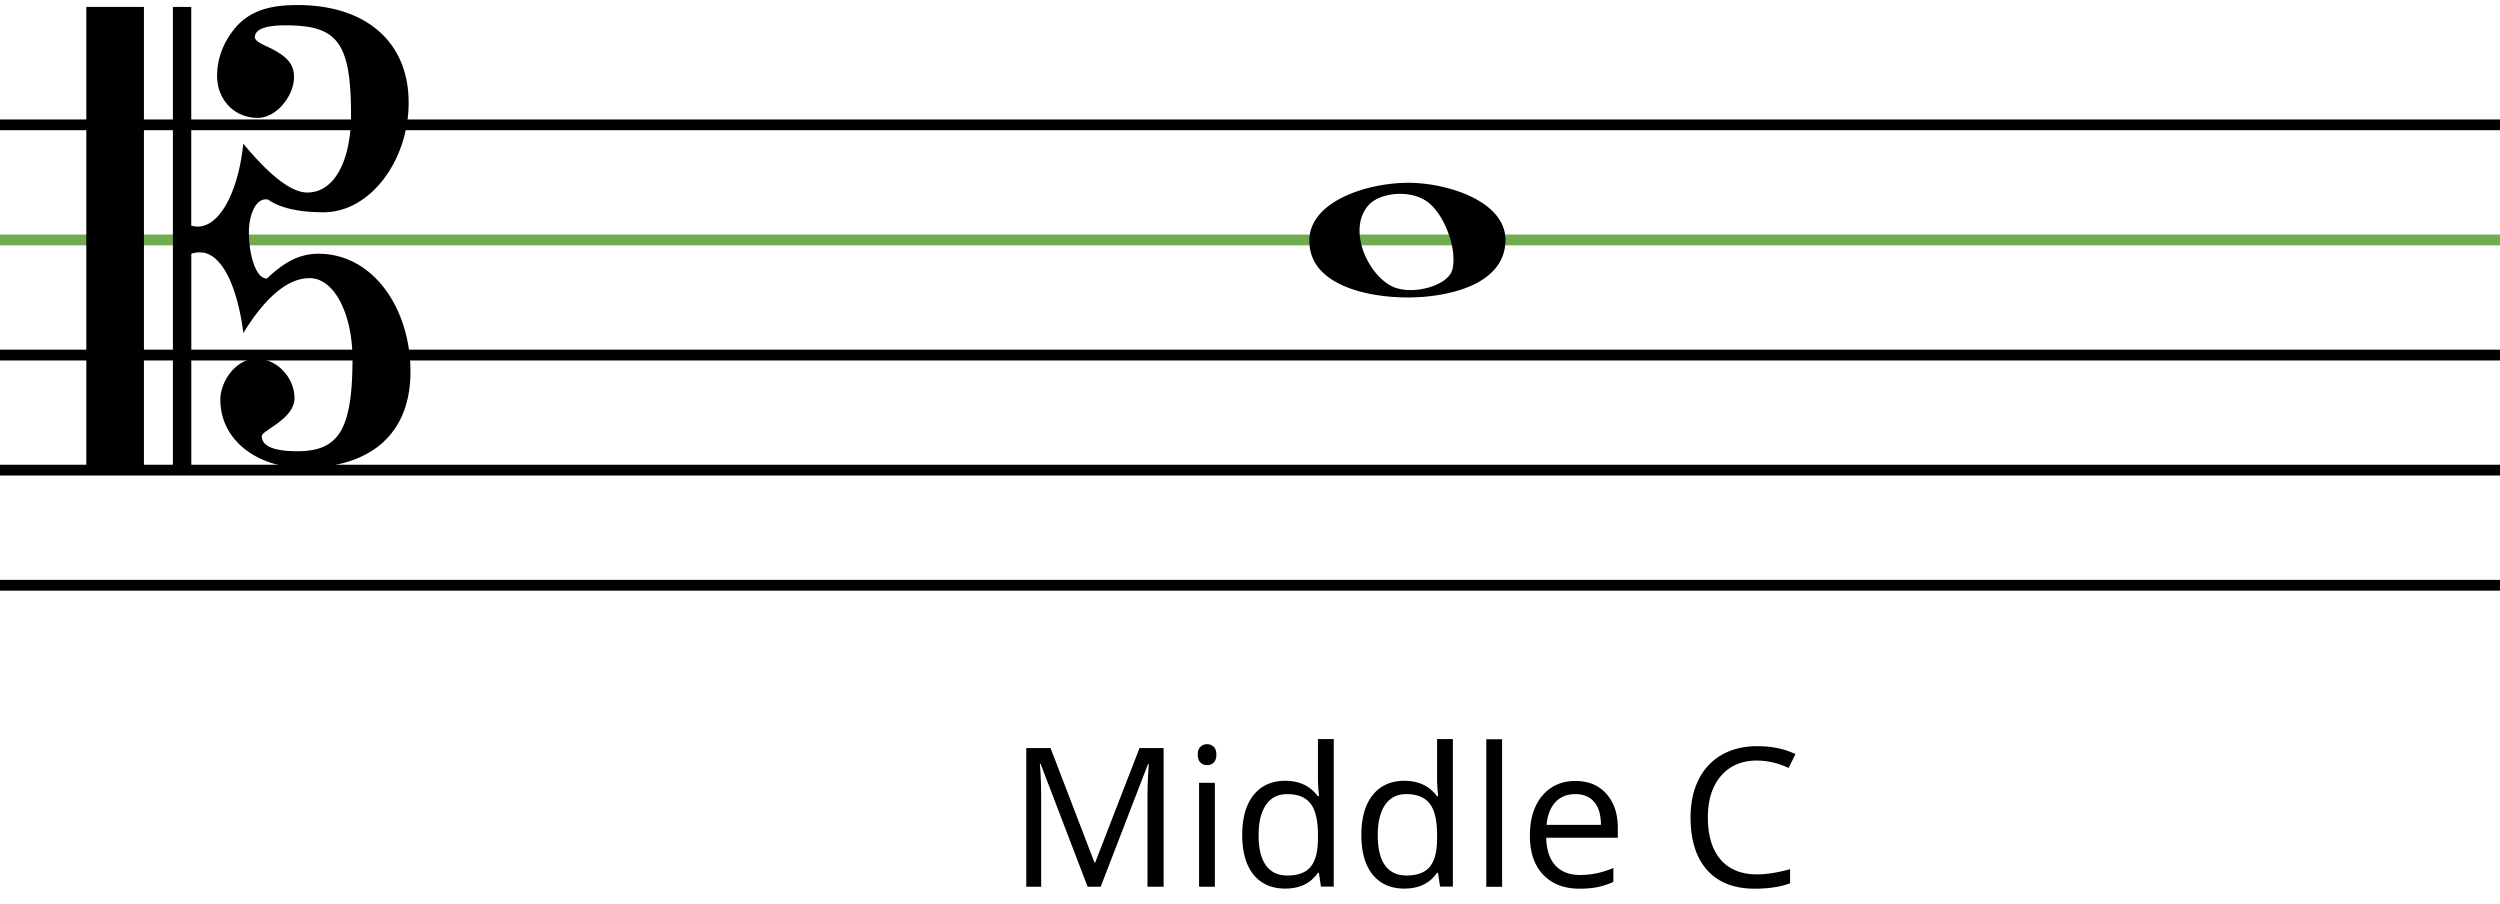 <svg xmlns="http://www.w3.org/2000/svg" width="184.619" height="66.758" viewBox="0 0 554.085 200.214" fill="none" fill-rule="evenodd" stroke="#000" xmlns:v="https://vecta.io/nano"><g stroke-linecap="butt" stroke-width="2.392" stroke-linejoin="bevel"><path d="M0 129.642h554.085M0 104.13h554.085M0 78.62h554.085"/><path d="M0 53.107h554.085" stroke="#72ac51"/><path d="M0 27.595h554.085"/></g><path d="M67.198 103.62c15 0 23.777-7.55 23.777-21.328 0-13.98-8.266-26.124-20.4-26.124-4.5 0-7.858 2.143-11.43 5.5-2.45 0-3.98-5.204-3.98-10.307 0-3.878 1.53-7.245 3.674-7.245h.5c2.755 1.94 6.94 2.857 12.348 2.857 10.5 0 18.88-11.633 18.88-24.287 0-13.674-9.694-21.634-24.593-21.634-5.306 0-10.613.816-14.287 5.613-2.347 3.06-3.572 6.43-3.572 10.103 0 5.204 3.776 9.286 8.98 9.286 4.286 0 8.062-5 8.062-8.98 0-2.96-1.43-4.796-6.43-7.04-1.53-.714-2.245-1.327-2.245-1.837 0-1.735 2.245-2.653 6.735-2.653C74.534 5.554 77.8 8.922 77.8 25.35c0 10-3.572 17.246-9.694 17.246-3.47 0-8.164-3.572-14.185-10.817-1.02 10.103-5 18.37-10.103 18.37-.5 0-.918-.102-1.43-.204V1.47H38.32V103.1h4.08V56.168a5.94 5.94 0 0 1 1.939-.306c4.694 0 8.266 7.347 9.592 17.858 5-8.062 9.9-12.144 14.695-12.144 5.613 0 9.5 8.266 9.5 17.858 0 15.92-3.163 20.5-12.246 20.5-5.204 0-7.858-1.123-7.858-3.368 0-1.225 7.245-3.776 7.245-8.368s-3.878-8.776-8.47-8.776c-4.388 0-7.96 4.898-7.96 9.082 0 9.184 8.47 15.103 18.37 15.103zM19.134 1.47V103.1H31.9V1.47H19.134zm221.92 194.992L230.63 169.22h-.168q.294 3.237.294 7.694v19.55h-3.3V165.73h5.38l9.733 25.35h.168l9.817-25.35h5.34v30.733h-3.574V176.66q0-3.405.294-7.4h-.168l-10.5 27.2h-2.88zm28.2 0h-3.5v-23.04h3.5v23.04zm-3.784-29.282q0-1.198.6-1.745.6-.568 1.47-.568.84 0 1.45.568.6.568.6 1.745 0 1.177-.6 1.766-.6.568-1.45.568-.883 0-1.47-.568-.6-.6-.6-1.766zm26.823 26.192h-.2q-2.417 3.5-7.23 3.5-4.52 0-7.042-3.1-2.502-3.1-2.502-8.787 0-5.697 2.523-8.85 2.523-3.153 7.02-3.153 4.688 0 7.2 3.405h.273l-.147-1.66-.084-1.62v-9.375h3.5v32.7h-2.838l-.462-3.1zm-6.98.6q3.574 0 5.17-1.934 1.62-1.955 1.62-6.285v-.736q0-4.898-1.64-6.98-1.62-2.102-5.192-2.102-3.07 0-4.7 2.396-1.62 2.375-1.62 6.727 0 4.414 1.62 6.664 1.62 2.25 4.75 2.25zm33.383-.6h-.2q-2.417 3.5-7.23 3.5-4.52 0-7.042-3.1-2.502-3.1-2.502-8.787 0-5.697 2.523-8.85 2.523-3.153 7.02-3.153 4.688 0 7.2 3.405h.273l-.147-1.66-.084-1.62v-9.375h3.5v32.7h-2.838l-.462-3.1zm-6.98.6q3.574 0 5.17-1.934 1.62-1.955 1.62-6.285v-.736q0-4.898-1.64-6.98-1.62-2.102-5.192-2.102-3.07 0-4.7 2.396-1.62 2.375-1.62 6.727 0 4.414 1.62 6.664 1.62 2.25 4.75 2.25zm21.2 2.5h-3.5v-32.7h3.5v32.7zm17.173.42q-5.108 0-8.072-3.1-2.943-3.1-2.943-8.64 0-5.57 2.733-8.85 2.754-3.28 7.378-3.28 4.33 0 6.853 2.86 2.523 2.838 2.523 7.505v2.207h-15.87q.105 4.057 2.04 6.16 1.955 2.102 5.487 2.102 3.72 0 7.357-1.556v3.1q-1.85.8-3.5 1.135-1.64.357-3.973.357zm-.946-20.958q-2.775 0-4.435 1.808-1.64 1.808-1.934 5.003h12.045q0-3.3-1.47-5.045-1.47-1.766-4.204-1.766zm40.3-7.442q-5.066 0-8 3.384-2.922 3.363-2.922 9.228 0 6.033 2.817 9.333 2.838 3.28 8.072 3.28 3.216 0 7.336-1.156v3.132q-3.195 1.198-7.883 1.198-6.8 0-10.5-4.12-3.68-4.12-3.68-11.7 0-4.75 1.766-8.324 1.787-3.574 5.13-5.508 3.363-1.934 7.904-1.934 4.835 0 8.45 1.766l-1.514 3.07q-3.5-1.64-6.98-1.64zM290.197 53.3c0 9.797 12.756 12.552 21.838 12.552h.5c8.572-.102 21.124-2.857 21.124-12.756 0-8.572-12.858-12.654-21.532-12.654-9.082 0-21.94 4.082-21.94 12.858zm13.266-8.062c1.53-1.53 4.184-2.347 6.837-2.347 2.143 0 4.286.5 6.02 1.735 3.266 2.347 5.817 8.368 5.817 12.756 0 1.123-.102 2.143-.5 2.96-1.123 2.245-5.204 3.878-8.98 3.878-1.633 0-3.266-.306-4.5-1.02-3.674-2.04-6.837-7.347-6.837-12.144 0-2.143.612-4.184 2.143-5.817z" fill="#000" stroke="none"/></svg>